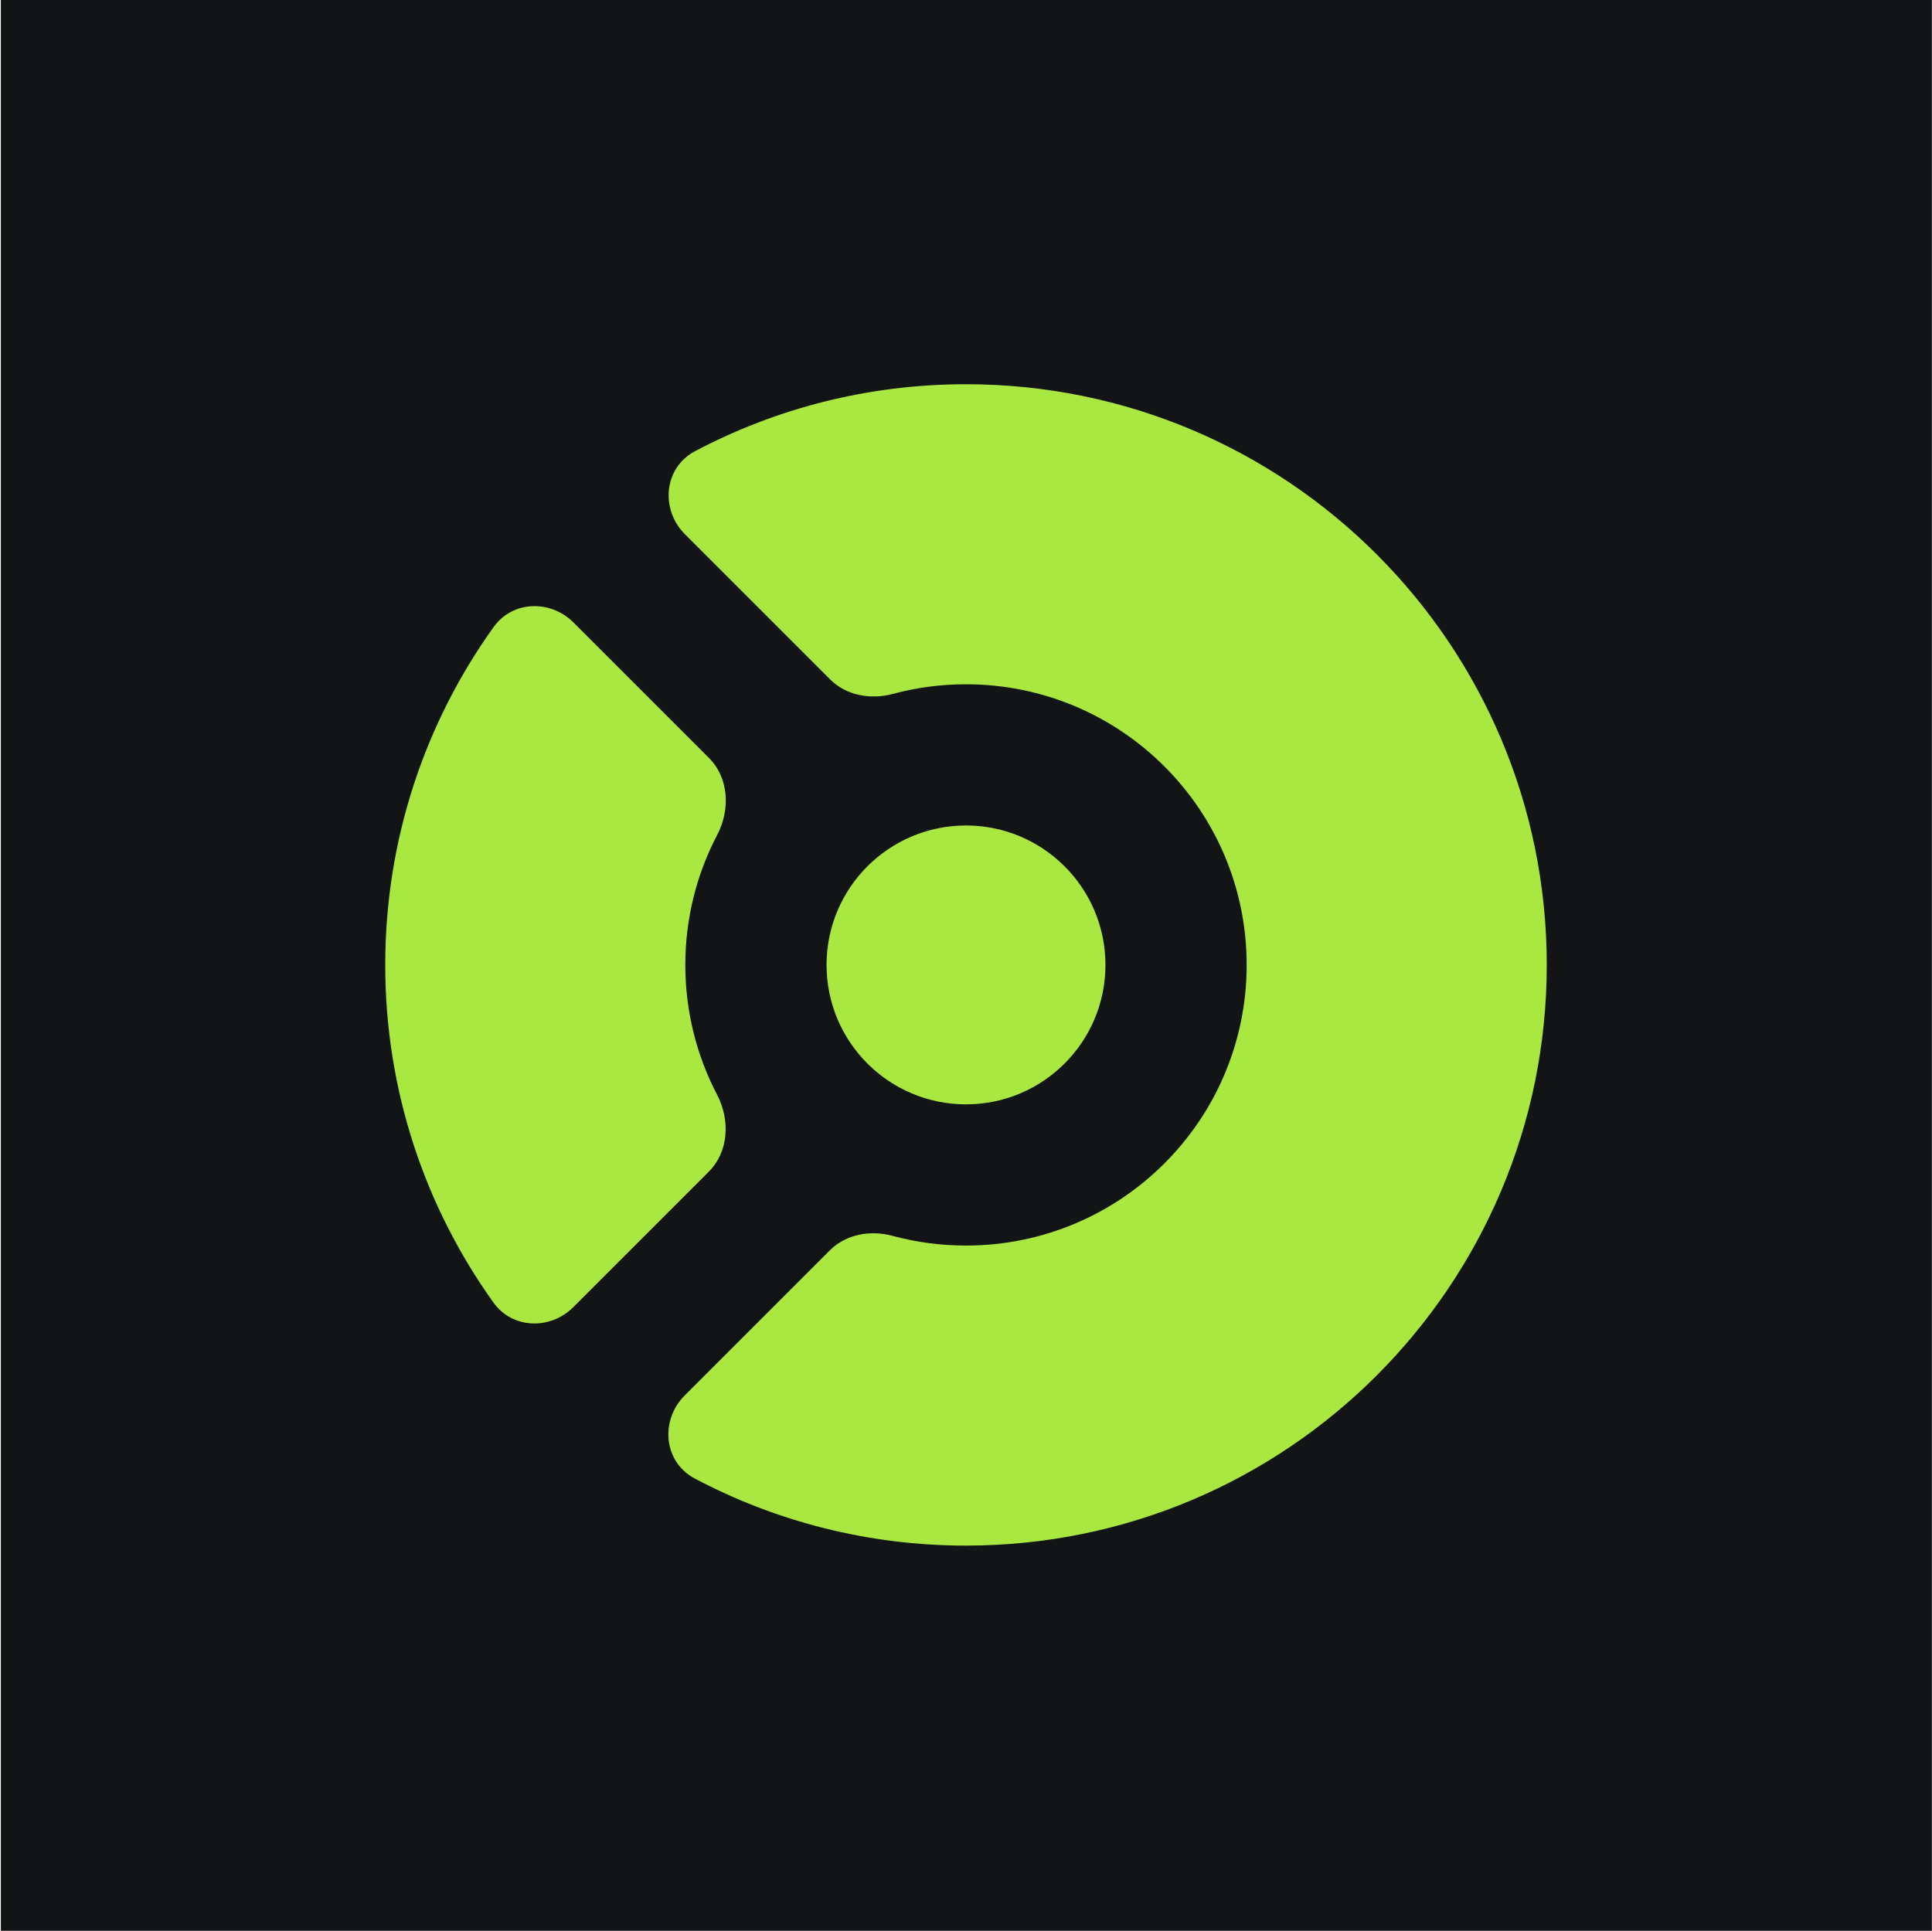 <svg width="2001" height="2000" viewBox="0 0 2001 2000" fill="none" xmlns="http://www.w3.org/2000/svg">
<rect width="2000" height="2000" transform="translate(0.87)" fill="#131416"/>
<path d="M1000.5 1601C1332.7 1601 1602 1331.7 1602 999.5C1602 667.301 1332.7 398 1000.5 398C899.137 398 803.629 423.073 719.842 467.355C687.519 484.437 683.611 527.588 709.462 553.439L859.738 703.715C876.569 720.546 901.794 724.95 924.779 718.766C948.921 712.27 974.306 708.806 1000.5 708.806C1161.05 708.805 1291.19 838.954 1291.19 999.5C1291.19 1160.05 1161.05 1290.19 1000.5 1290.19C974.213 1290.19 948.741 1286.71 924.522 1280.16C901.52 1273.95 876.265 1278.35 859.418 1295.2L709.195 1445.42C683.352 1471.26 687.248 1514.4 719.551 1531.49C803.409 1575.87 899.02 1601 1000.5 1601Z" fill="#A8E840"/>
<path d="M511.115 1349.3C530.743 1376.71 569.992 1377.78 593.831 1353.94L734.056 1213.71C754.881 1192.89 756.351 1160.07 742.708 1133.97C721.691 1093.76 709.805 1048.02 709.805 999.5C709.805 950.899 721.733 905.083 742.819 864.821C756.494 838.711 755.039 805.861 734.197 785.02L594.002 644.824C570.17 620.993 530.937 622.048 511.301 649.44C440.613 748.049 399 868.915 399 999.5C399 1129.97 440.54 1250.74 511.115 1349.3Z" fill="#A8E840"/>
<path d="M1000.5 855.067C1080.27 855.067 1144.93 919.732 1144.93 999.5C1144.93 1079.27 1080.27 1143.93 1000.5 1143.93C920.732 1143.93 856.067 1079.27 856.067 999.5C856.067 919.732 920.732 855.067 1000.5 855.067Z" fill="#A8E840"/>
</svg>
